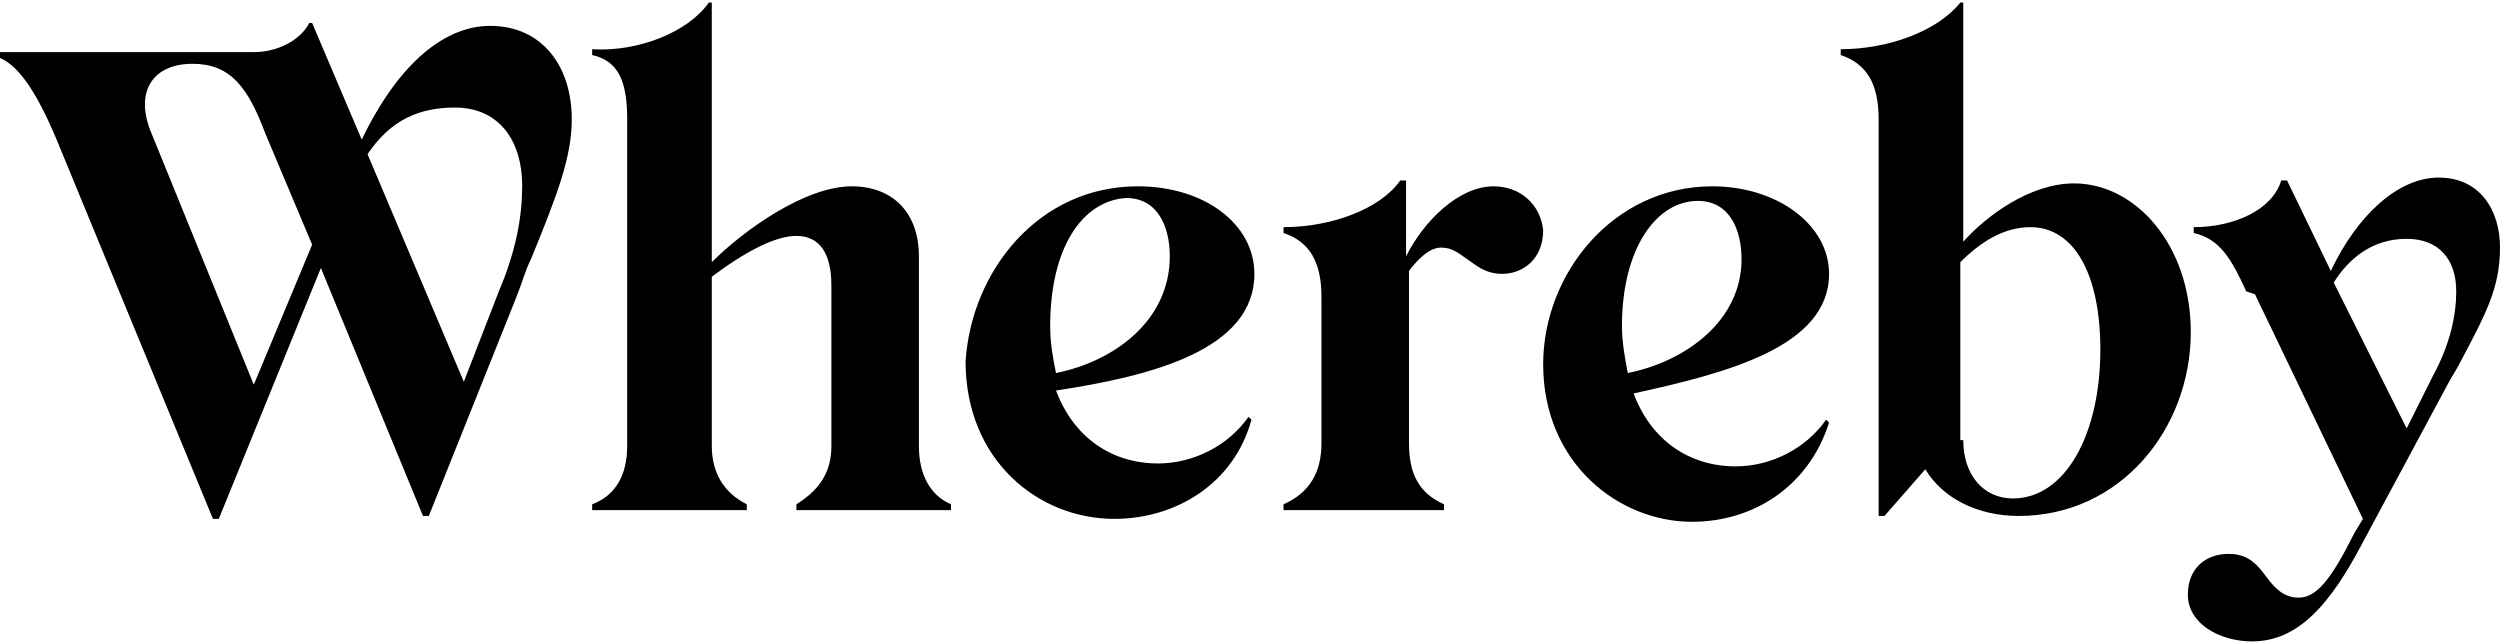 <svg xmlns:xlink="http://www.w3.org/1999/xlink" xmlns="http://www.w3.org/2000/svg" viewBox="0 0 85.7 21.9" width="132"  height="34" ><path fill-rule="evenodd" d="M31.5 15.2V8.7c0-1.5-.9-2.4-2.3-2.4-1.6 0-3.7 1.5-4.8 2.6V0h-.1c-.7 1-2.4 1.7-4 1.6v.2c.9.2 1.2.9 1.2 2.2v11.2c0 1-.4 1.7-1.2 2v.2h5.3v-.2c-.8-.4-1.2-1.1-1.2-2V9.4c1.2-.9 2.2-1.4 2.9-1.4.8 0 1.2.6 1.2 1.7v5.5c0 .9-.4 1.5-1.2 2v.2h5.3v-.2c-.7-.3-1.1-1-1.1-2zM16.8.8c-1.5 0-3.1 1.2-4.4 3.9l-1.7-4h-.1c-.3.6-1.1 1-1.9 1H0v.2c.7.3 1.3 1.3 1.9 2.7l5.4 13.1h.2L11 9.1l3.5 8.5h.2l3-7.5c.2-.5.3-.9.5-1.3.9-2.2 1.4-3.5 1.4-4.8 0-1.8-1-3.2-2.8-3.2zM8.7 13.1 5.2 4.5c-.6-1.4 0-2.4 1.4-2.4 1.3 0 1.9.8 2.5 2.4l1.6 3.8-2 4.8zm8.4-3.2L15.9 13l-3.3-7.8c.8-1.2 1.8-1.6 3-1.6 1.4 0 2.3 1 2.3 2.7 0 1-.2 2.2-.8 3.6zm45.6-.6c0-1.7-1.8-3-4-3-3.4 0-5.8 3-5.8 6.1 0 3.4 2.6 5.4 5.1 5.4 2.1 0 4-1.2 4.7-3.4l-.1-.1c-.7 1-1.9 1.6-3.1 1.6-1.6 0-2.9-.9-3.5-2.5 3.2-.7 6.7-1.6 6.7-4.1zm-6.9 3.4c-.1-.5-.2-1.1-.2-1.6 0-2.7 1.2-4.3 2.6-4.3 1.1 0 1.5 1 1.5 2 0 2.1-1.9 3.5-3.9 3.9zm24.1-3.5c.9-1.9 2.3-3.2 3.7-3.2 1.4 0 2.1 1.1 2.1 2.4 0 1.4-.5 2.3-1.4 4-.1.2-.3.5-.4.7L81 18.5c-1.1 2.1-2.2 3.4-3.8 3.4-1.1 0-2.2-.6-2.2-1.6 0-.9.6-1.4 1.4-1.4.7 0 1 .4 1.3.8.3.4.6.7 1.1.7.6 0 1.1-.6 1.9-2.2l.3-.5-3.7-7.7-.3-.1c-.5-1.1-.9-1.8-1.8-2v-.2c1.4 0 2.7-.6 3-1.6h.2l1.5 3.1zm2.6 5.4.9-1.8c.6-1.1.8-2.1.8-2.9 0-1.1-.6-1.8-1.7-1.8-1.2 0-2 .7-2.5 1.5l2.5 5zM67.3 8.2c.8-.9 2.3-2 3.8-2 2.1 0 4 2.1 4 5.1 0 3.3-2.4 6.3-5.9 6.3-1.4 0-2.6-.6-3.2-1.6l-1.4 1.6h-.2V4c0-1.2-.4-1.9-1.3-2.2v-.2c1.6 0 3.3-.6 4.1-1.6h.1v8.2zm0 6.8c0 1.2.7 2 1.7 2 1.8 0 3-2.2 3-5.1 0-2.6-.9-4.2-2.4-4.2-.9 0-1.7.5-2.4 1.2V15zM51.2 6.3c-1.2 0-2.4 1.2-3 2.4V6.1H48c-.7 1-2.4 1.6-4 1.6v.2c.9.3 1.3 1 1.3 2.2v5c0 1-.4 1.7-1.3 2.1v.2h5.5v-.2c-.9-.4-1.2-1.1-1.2-2.1V9.2c.3-.4.7-.8 1.1-.8.4 0 .6.2.9.4.3.2.6.5 1.2.5.7 0 1.4-.5 1.4-1.5-.1-.9-.8-1.5-1.7-1.5zM39 6.3c2.3 0 4 1.3 4 3 0 2.6-3.5 3.5-6.8 4 .6 1.6 1.9 2.5 3.5 2.5 1.2 0 2.4-.6 3.1-1.6l.1.1c-.6 2.2-2.6 3.4-4.7 3.4-2.6 0-5.1-2-5.1-5.4.2-3.1 2.5-6 5.9-6zm-3 4.8c0 .6.1 1.1.2 1.6 2-.4 3.9-1.8 3.9-4 0-1-.4-2-1.5-2-1.5.1-2.6 1.7-2.6 4.4z" clip-rule="evenodd"/></svg>